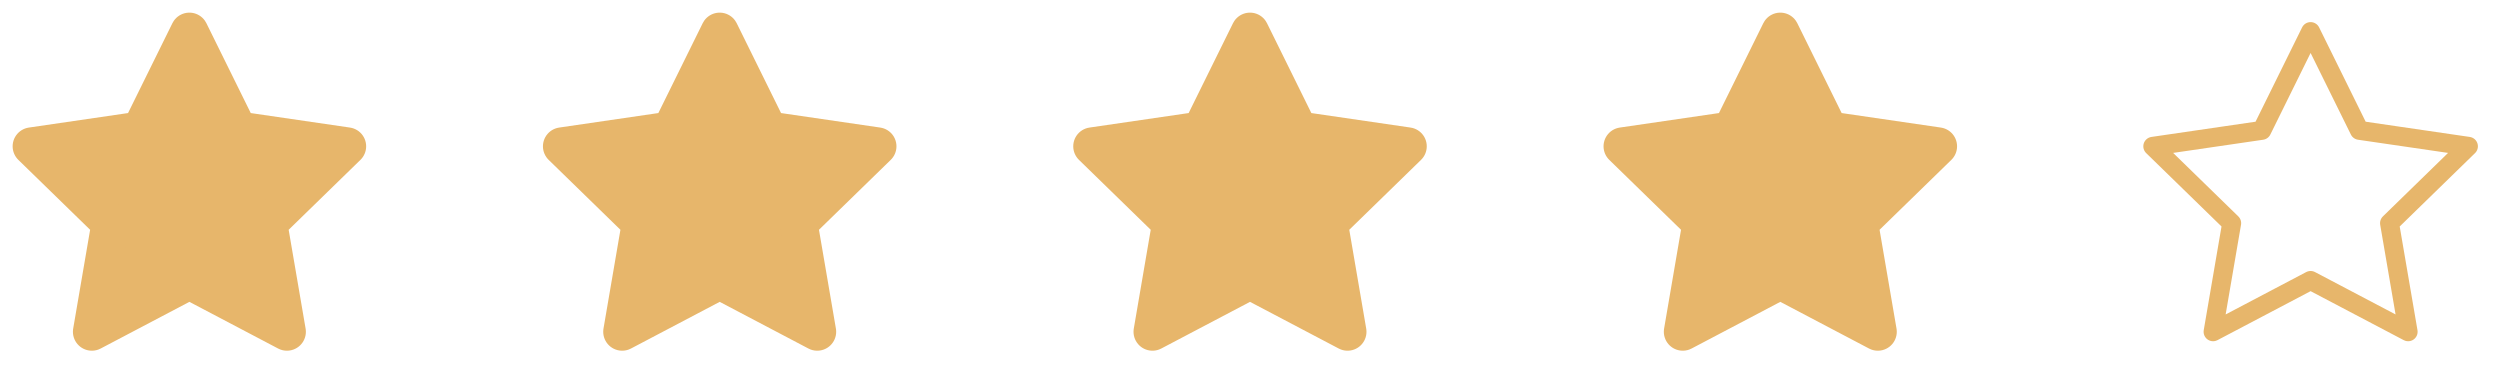 <svg width="132" height="20" viewBox="0 0 132 20" fill="none" xmlns="http://www.w3.org/2000/svg">
<path d="M10 1.667L12.575 6.883L18.333 7.725L14.167 11.783L15.15 17.517L10 14.808L4.85 17.517L5.833 11.783L1.667 7.725L7.425 6.883L10 1.667Z" fill="#E7B66B" stroke="#E7B66B" stroke-width="2" stroke-linecap="round" stroke-linejoin="round"/>
<path d="M38 1.667L40.575 6.883L46.333 7.725L42.167 11.783L43.15 17.517L38 14.808L32.85 17.517L33.833 11.783L29.667 7.725L35.425 6.883L38 1.667Z" fill="#E7B66B" stroke="#E7B66B" stroke-width="2" stroke-linecap="round" stroke-linejoin="round"/>
<path d="M66 1.667L68.575 6.883L74.333 7.725L70.167 11.783L71.15 17.517L66 14.808L60.85 17.517L61.833 11.783L57.667 7.725L63.425 6.883L66 1.667Z" fill="#E7B66B" stroke="#E7B66B" stroke-width="2" stroke-linecap="round" stroke-linejoin="round"/>
<path d="M94 1.667L96.575 6.883L102.333 7.725L98.167 11.783L99.15 17.517L94 14.808L88.85 17.517L89.833 11.783L85.667 7.725L91.425 6.883L94 1.667Z" fill="#E7B66B" stroke="#E7B66B" stroke-width="2" stroke-linecap="round" stroke-linejoin="round"/>
<path d="M122 1.667L124.575 6.883L130.333 7.725L126.167 11.783L127.15 17.517L122 14.808L116.85 17.517L117.833 11.783L113.667 7.725L119.425 6.883L122 1.667Z" stroke="#E7B66B" stroke-linecap="round" stroke-linejoin="round"/>
</svg>
